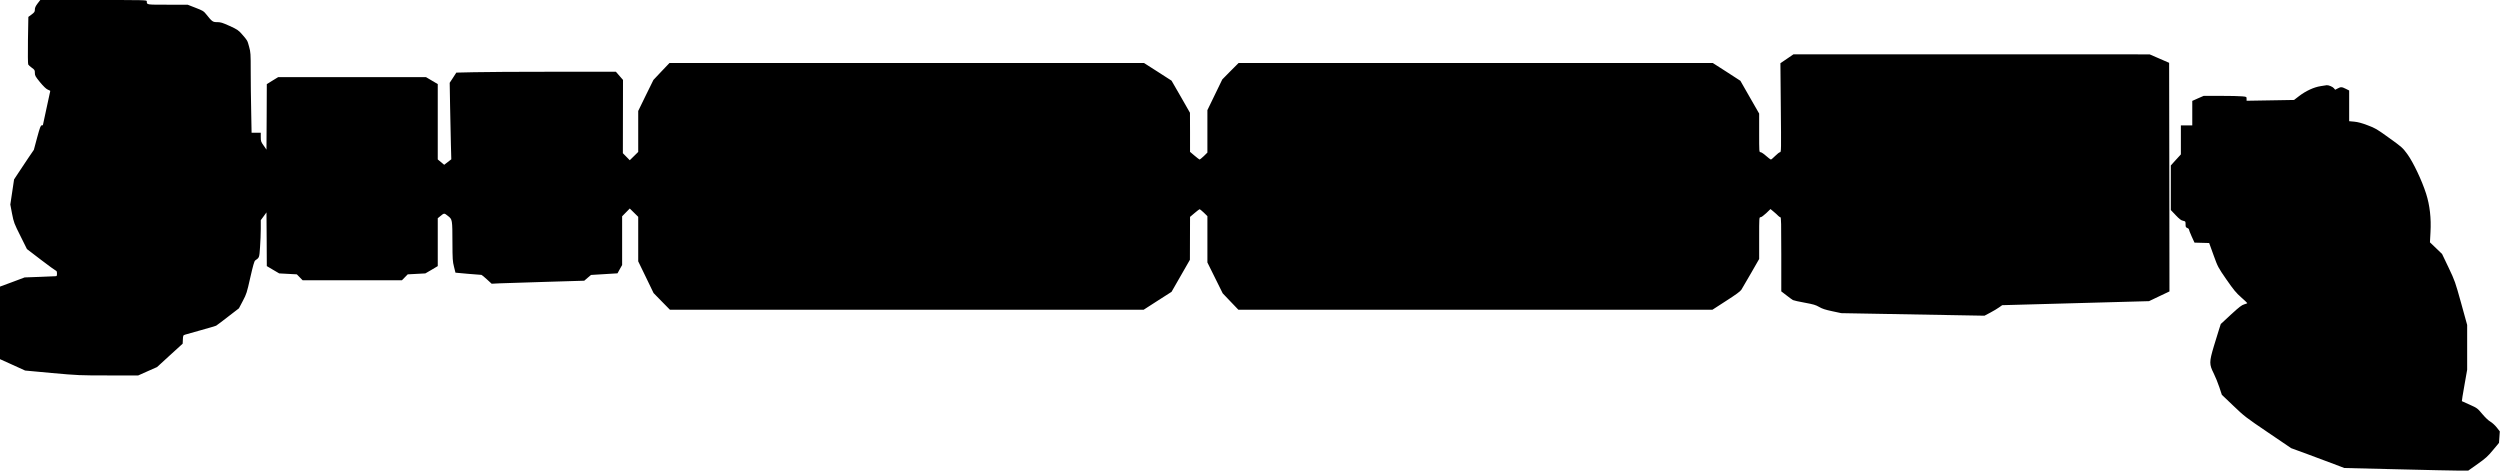 <?xml version="1.0" standalone="no"?>
<!DOCTYPE svg PUBLIC "-//W3C//DTD SVG 20010904//EN"
 "http://www.w3.org/TR/2001/REC-SVG-20010904/DTD/svg10.dtd">
<svg version="1.0" xmlns="http://www.w3.org/2000/svg"
   viewBox="0 0 3729 702"
 preserveAspectRatio="xMidYMid meet">
<g transform="translate(0,702) scale(0.1,-0.1)"
fill="#000000" stroke="none">
<path d="M560 6967 c-30 -40 -40 -63 -40 -90 0 -32 -6 -41 -48 -73 l-49 -36
-6 -346 c-3 -201 -1 -354 4 -364 5 -9 29 -31 54 -49 42 -30 45 -36 45 -76 0
-40 7 -53 76 -138 52 -63 90 -99 115 -111 22 -9 39 -18 39 -20 0 -2 -25 -116
-55 -254 -30 -138 -55 -253 -55 -256 0 -2 -8 -4 -18 -4 -15 0 -27 -31 -68
-182 l-49 -183 -82 -120 c-44 -66 -111 -165 -147 -221 l-66 -100 -28 -188 -28
-187 26 -137 c26 -132 31 -144 125 -332 l97 -195 209 -160 c115 -88 216 -161
224 -163 10 -2 15 -16 15 -43 0 -34 -3 -39 -22 -39 -13 -1 -121 -5 -241 -10
l-219 -8 -184 -69 -184 -68 0 -541 0 -541 188 -85 187 -85 400 -37 c389 -35
412 -36 844 -36 l443 0 141 63 140 62 191 175 191 174 3 63 c3 60 4 62 35 72
18 5 124 35 237 67 113 31 213 61 224 66 10 6 91 66 179 135 l161 124 58 110
c55 104 61 123 112 351 41 179 59 243 73 253 63 44 61 40 72 197 6 81 11 205
11 275 l0 129 43 58 42 58 3 -401 2 -400 93 -55 92 -54 131 -7 132 -7 43 -44
43 -44 741 0 741 0 43 44 43 44 132 7 131 7 93 54 92 55 0 357 0 357 38 31
c58 48 58 48 114 3 66 -52 66 -50 67 -407 1 -233 3 -273 23 -350 11 -48 22
-88 22 -89 2 -2 368 -33 388 -33 5 0 40 -30 80 -66 l72 -66 121 6 c66 3 377
13 690 22 l570 17 50 43 51 43 197 12 198 12 34 62 35 62 0 364 0 363 57 58
57 58 63 -62 63 -62 0 -332 0 -332 115 -237 114 -236 122 -125 122 -124 3533
0 3533 0 208 134 208 133 137 239 137 239 1 320 1 320 65 55 c36 30 70 57 76
59 5 2 34 -21 64 -50 l54 -53 0 -346 0 -345 114 -230 114 -230 117 -123 117
-122 3535 0 3536 0 204 132 c148 95 211 141 228 167 13 20 77 131 144 247
l121 211 0 312 c0 309 0 311 21 311 12 0 48 26 85 61 l63 61 48 -40 c26 -22
57 -49 67 -61 11 -11 25 -21 33 -21 11 0 13 -96 13 -553 l0 -553 77 -59 c42
-33 86 -65 97 -71 12 -6 91 -24 176 -39 131 -24 164 -34 214 -63 46 -27 91
-42 195 -64 l136 -29 1068 -19 1068 -19 87 46 c48 25 107 61 132 79 l45 32
1095 30 1095 30 153 73 152 72 -2 1705 -3 1705 -145 63 -145 63 -2656 1 -2657
0 -98 -67 -97 -66 6 -664 c6 -629 6 -663 -11 -663 -10 0 -42 -25 -72 -55 -30
-30 -59 -55 -65 -55 -5 0 -38 25 -72 55 -33 30 -71 55 -82 55 -21 0 -21 3 -21
288 l0 288 -140 244 -140 245 -205 133 -206 132 -3537 0 -3537 0 -122 -122
-121 -123 -111 -229 -111 -229 0 -316 0 -317 -54 -53 c-30 -29 -59 -52 -64
-50 -6 2 -40 29 -76 59 l-65 55 0 292 -1 291 -137 240 -138 239 -205 132 -205
131 -3539 0 -3540 0 -120 -126 -119 -126 -114 -231 -113 -232 0 -305 0 -306
-63 -62 -63 -62 -51 52 -52 53 1 546 1 547 -53 61 -53 61 -926 0 c-509 0
-1045 -3 -1190 -7 l-264 -6 -49 -76 -50 -76 6 -350 c3 -192 9 -449 12 -570 l6
-221 -53 -41 -53 -41 -48 40 -48 40 0 562 0 562 -88 52 -88 52 -1102 0 -1102
0 -85 -52 -85 -53 -2 -488 -3 -489 -42 61 c-40 56 -43 65 -43 126 l0 65 -68 0
-69 0 -6 323 c-4 177 -7 446 -7 597 0 260 -1 280 -24 363 -26 96 -24 92 -107
187 -53 60 -67 70 -183 123 -109 49 -134 57 -186 57 -67 0 -75 6 -168 122 -33
42 -49 51 -155 92 l-118 46 -299 0 c-320 0 -310 -2 -310 51 0 19 -18 19 -795
19 l-794 0 -41 -53z"/>
<path d="M34615 5735 c-101 -15 -223 -72 -323 -149 l-74 -57 -354 -6 -354 -6
0 30 c0 30 -1 30 -67 36 -38 4 -182 7 -320 7 l-253 0 -85 -37 -85 -38 0 -182
0 -183 -85 0 -85 0 0 -216 0 -217 -75 -82 -75 -83 0 -332 0 -333 72 -76 c56
-59 81 -78 110 -84 37 -8 38 -9 38 -53 0 -38 3 -46 25 -54 14 -5 25 -15 25
-22 0 -7 18 -54 41 -105 l42 -92 109 -3 110 -3 65 -180 c65 -179 66 -181 193
-365 108 -155 143 -198 219 -265 50 -44 91 -83 91 -86 0 -4 -21 -12 -46 -19
-37 -11 -74 -39 -198 -153 l-151 -140 -26 -81 c-15 -45 -50 -159 -78 -253 -69
-232 -69 -268 -2 -401 26 -53 65 -147 85 -209 l37 -112 172 -164 c165 -158
185 -173 517 -398 l345 -234 240 -88 c132 -48 310 -115 396 -148 l157 -60 793
-19 c437 -11 853 -20 925 -20 l130 0 140 99 c120 85 151 113 229 207 l90 108
6 86 6 85 -46 59 c-26 33 -67 70 -94 86 -29 16 -76 61 -121 114 -72 86 -76 89
-187 139 -63 28 -116 52 -118 53 -2 2 15 108 38 236 l41 233 0 334 0 334 -90
326 c-88 316 -93 332 -187 529 l-97 203 -90 87 -91 87 8 150 c12 209 -10 402
-65 575 -64 200 -192 469 -279 589 -72 98 -80 105 -272 243 -183 132 -206 146
-321 189 -86 33 -146 49 -200 54 l-76 7 0 229 0 229 -50 25 c-60 30 -74 31
-122 5 l-37 -19 -19 23 c-16 21 -80 48 -107 45 -5 -1 -46 -7 -90 -14z"/>
</g>
</svg>

